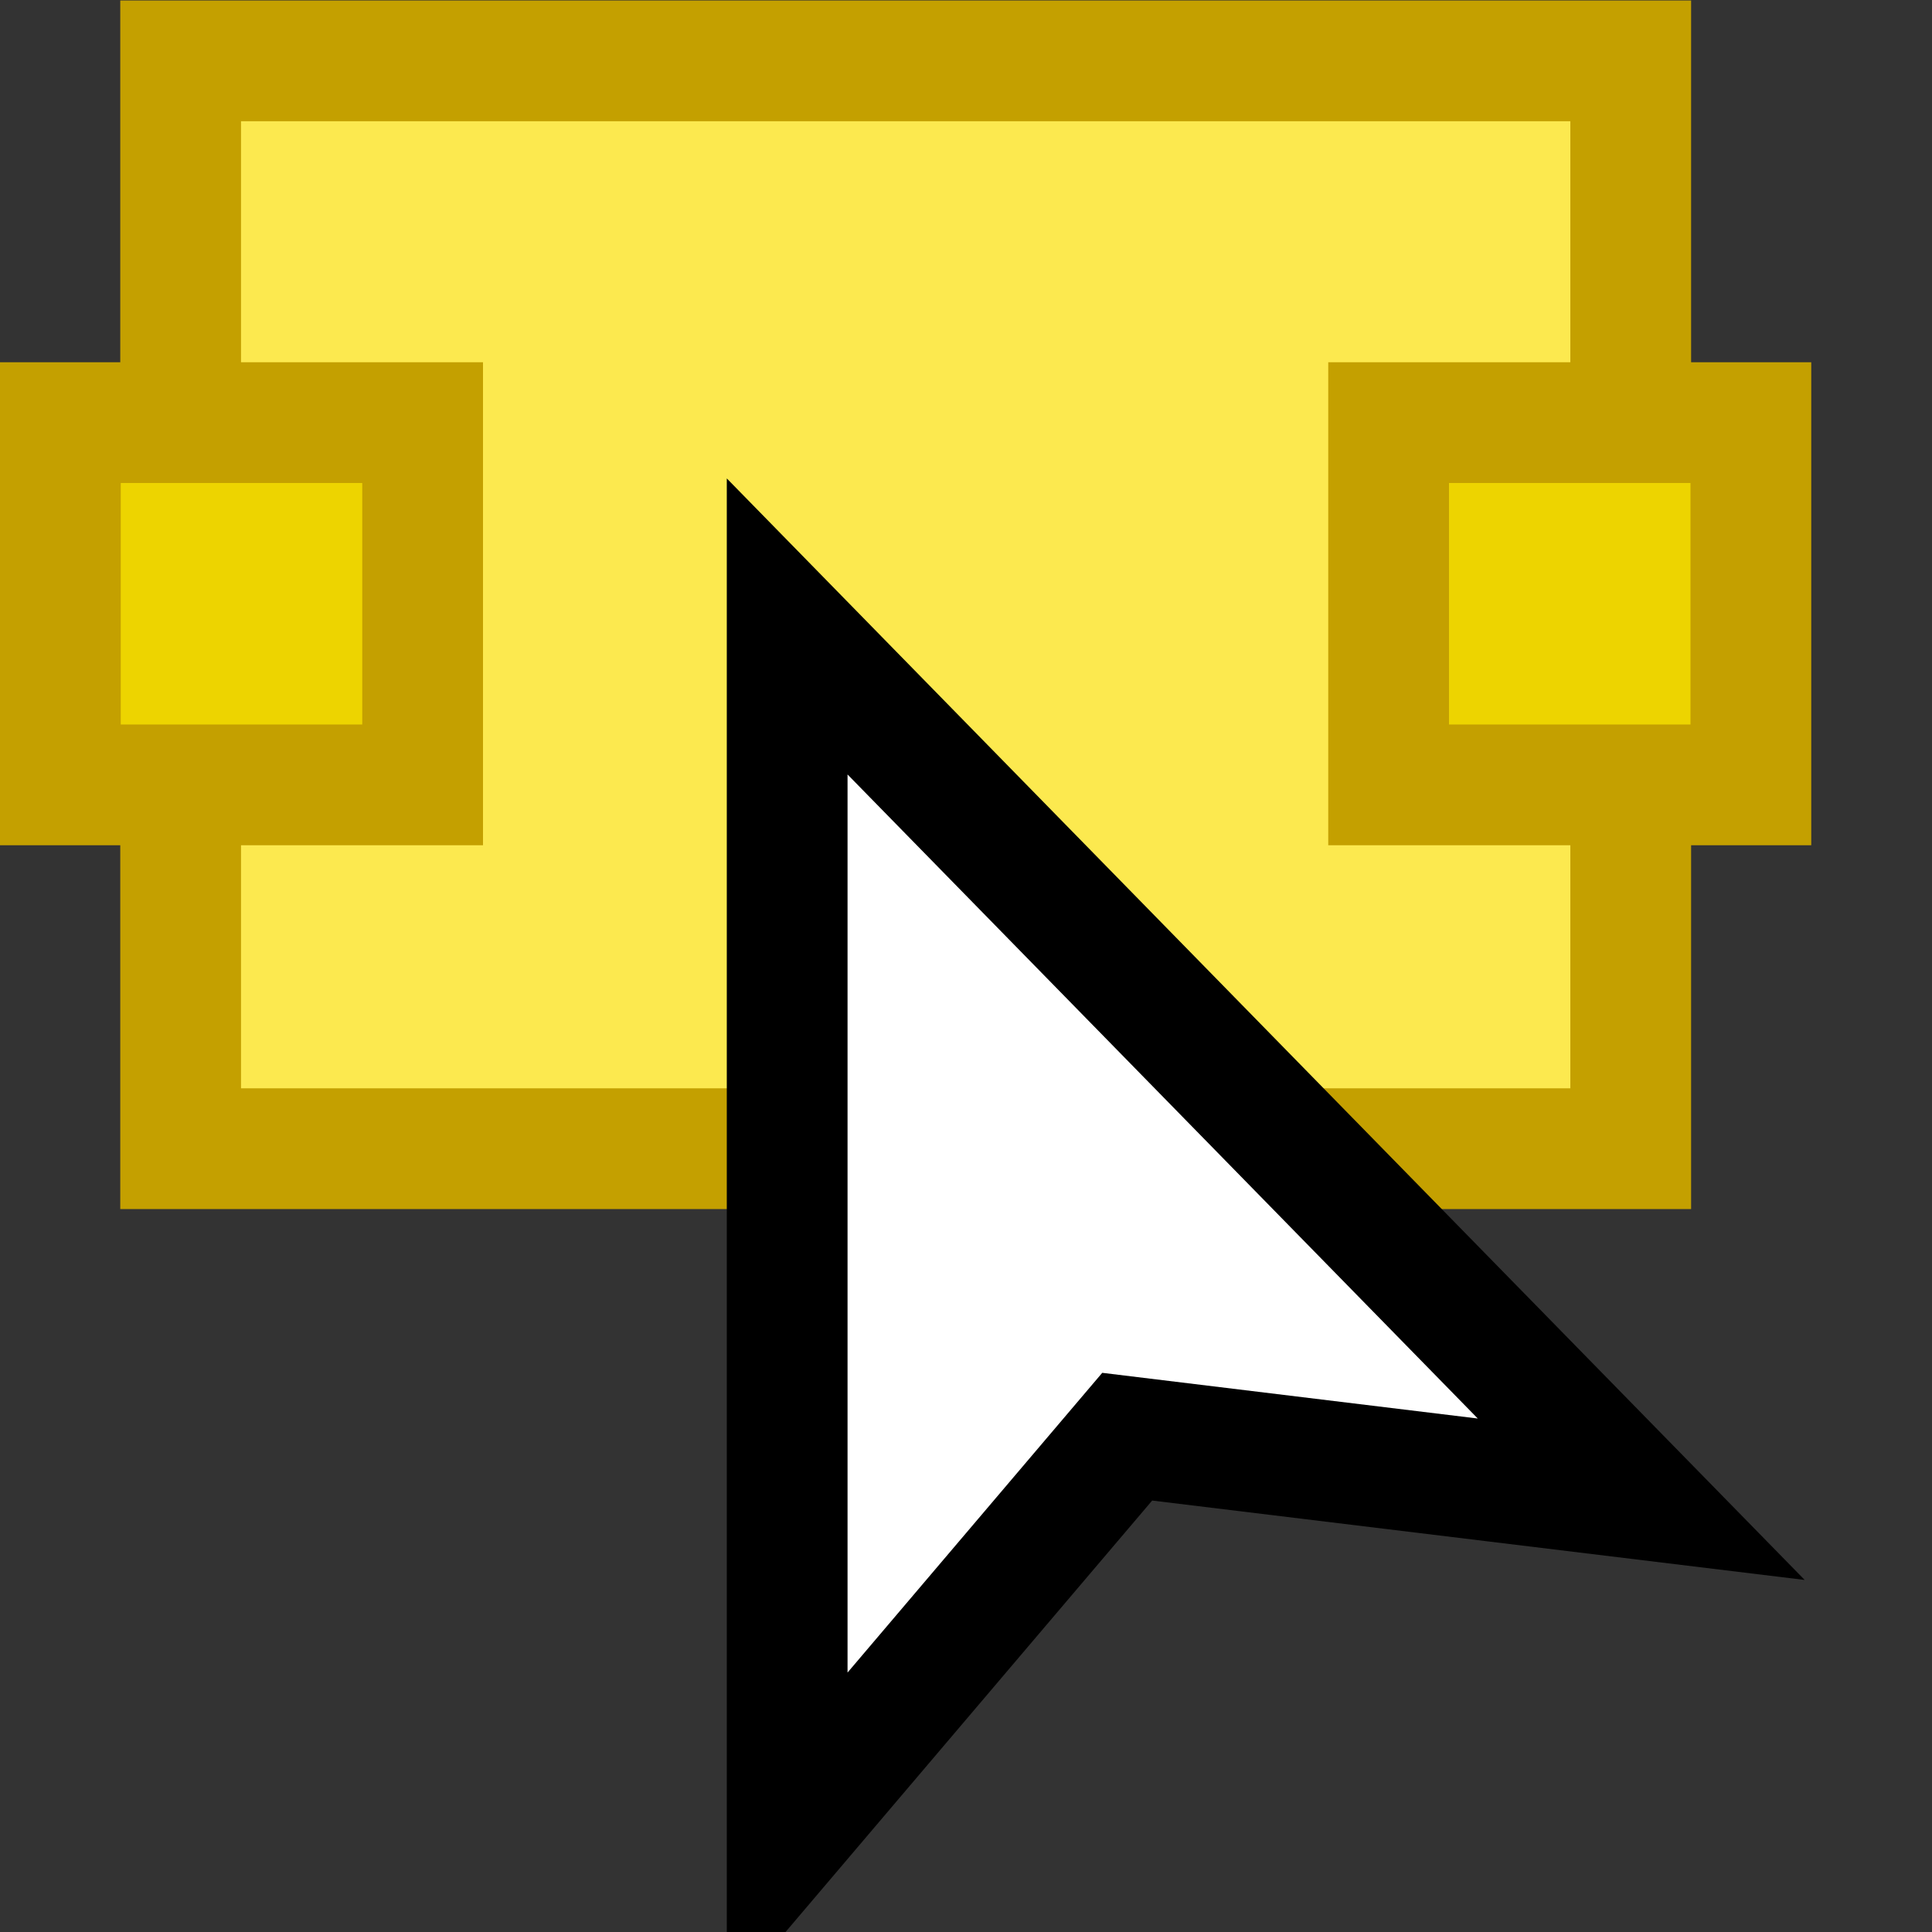 <?xml version="1.0" encoding="UTF-8" standalone="no"?>
<!-- Created with Inkscape (http://www.inkscape.org/) -->

<svg
   xmlns:dc="http://purl.org/dc/elements/1.1/"
   xmlns:cc="http://creativecommons.org/ns#"
   xmlns:rdf="http://www.w3.org/1999/02/22-rdf-syntax-ns#"
   xmlns:svg="http://www.w3.org/2000/svg"
   xmlns="http://www.w3.org/2000/svg"
   xmlns:sodipodi="http://sodipodi.sourceforge.net/DTD/sodipodi-0.dtd"
   xmlns:inkscape="http://www.inkscape.org/namespaces/inkscape"
   width="16px"
   height="16px"
   id="svg4186"
   version="1.1"
   inkscape:version="0.48.3.1 r9886"
   sodipodi:docname="dope_select.svg">
  <rect width="100%" height="100%" fill="#333333" stroke="none"/>
  <defs
     id="defs4188" />
  <sodipodi:namedview
     id="base"
     pagecolor="#ffffff"
     bordercolor="#666666"
     borderopacity="1.0"
     inkscape:pageopacity="0.0"
     inkscape:pageshadow="2"
     inkscape:zoom="44.395604"
     inkscape:cx="3.990594"
     inkscape:cy="7.5720297"
     inkscape:current-layer="layer1"
     showgrid="true"
     inkscape:grid-bbox="true"
     inkscape:document-units="px"
     inkscape:snap-global="false"
     inkscape:window-width="2560"
     inkscape:window-height="1555"
     inkscape:window-x="0"
     inkscape:window-y="0"
     inkscape:window-maximized="1">
    <inkscape:grid
       type="xygrid"
       id="grid4194" />
  </sodipodi:namedview>
  <g
     id="layer1"
     inkscape:label="Layer 1"
     inkscape:groupmode="layer">
    <rect
       style="color:#000000;fill:#fce94f;fill-opacity:1;fill-rule:nonzero;stroke:#c4a000;stroke-width:1;stroke-miterlimit:4;stroke-dasharray:none;marker:none;visibility:visible;display:inline;overflow:visible;enable-background:accumulate"
       id="rect4196"
       width="12.009"
       height="9.009"
       x="1.496"
       y="0.504" />
    <rect
       style="color:#000000;fill:#edd400;fill-opacity:1;fill-rule:nonzero;stroke:#c4a000;stroke-width:1;stroke-linecap:square;stroke-linejoin:miter;stroke-miterlimit:4;stroke-opacity:1;stroke-dasharray:none;stroke-dashoffset:0;marker:none;visibility:visible;display:inline;overflow:visible;enable-background:accumulate"
       id="rect4706"
       width="3"
       height="3"
       x="0.5"
       y="3.5" />
    <rect
       y="3.5"
       x="11.5"
       height="3"
       width="3"
       id="rect4708"
       style="color:#000000;fill:#edd400;fill-opacity:1;fill-rule:nonzero;stroke:#c4a000;stroke-width:1;stroke-linecap:square;stroke-linejoin:miter;stroke-miterlimit:4;stroke-opacity:1;stroke-dasharray:none;stroke-dashoffset:0;marker:none;visibility:visible;display:inline;overflow:visible;enable-background:accumulate" />
    <path
       style="fill:#ffffff;stroke:#000000;stroke-width:1px;stroke-linecap:butt;stroke-linejoin:miter;stroke-opacity:1"
       d="m 6.519,5.188 0,10.024 2.816,-3.314 4.257,0.518 z"
       id="path4710"
       inkscape:connector-curvature="0"
       sodipodi:nodetypes="ccccc" />
  </g>
</svg>
